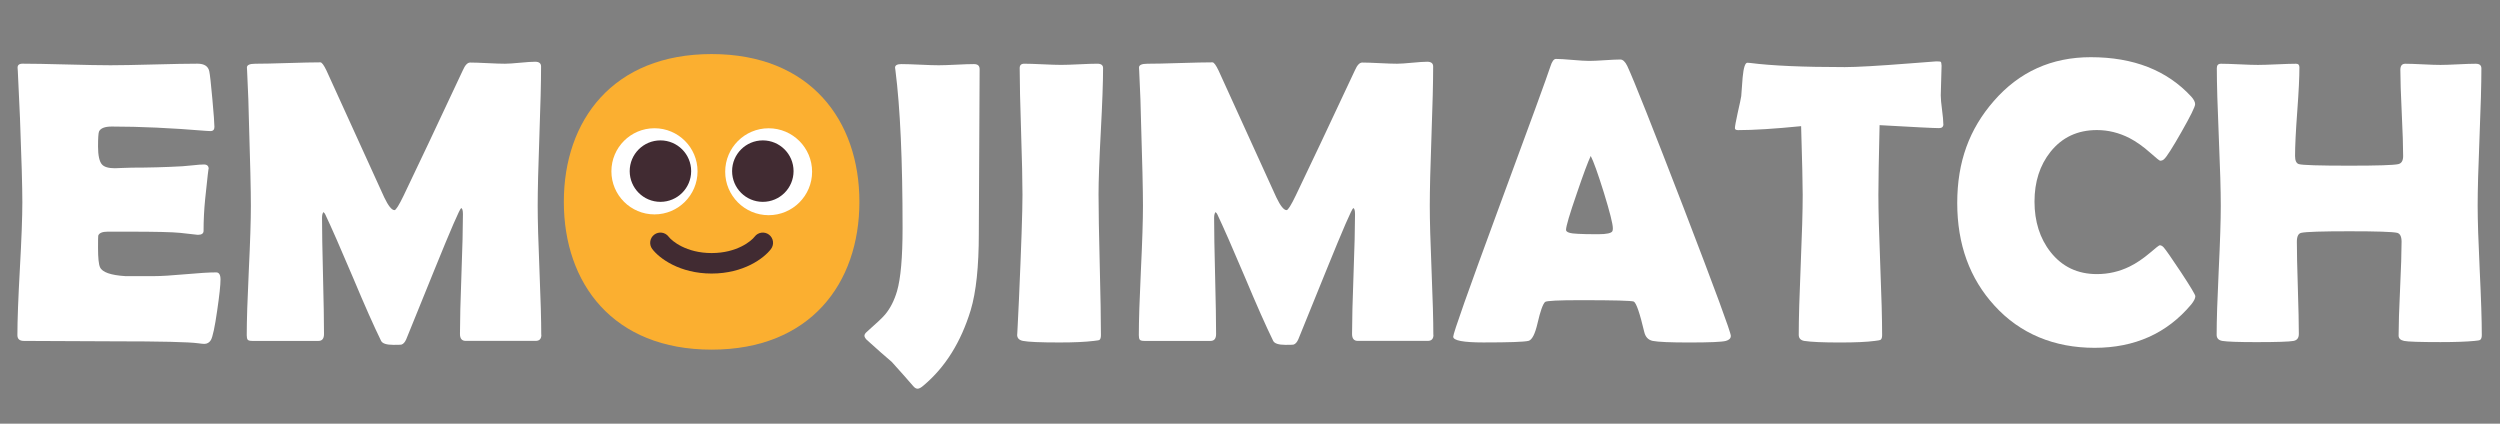 <svg id="a" xmlns="http://www.w3.org/2000/svg" viewBox="0 0 1112.08 188.47"><rect x="0" y="0" width="1112.08" height="188.47" fill="#808080" stroke="none"/><defs><style>.b{fill:#fff;}.b,.c,.d,.e,.f{stroke-width:0px;}.c{fill:#fff;}.d{fill-rule:evenodd;}.d,.f{fill:#412b32;}.e{fill:#fbaf30;}</style></defs><path class="c" d="M98.09,124.31c0,2.52-.5,7.15-1.49,13.89-1.05,7.33-1.99,11.69-2.81,13.1-.7,1.11-1.67,1.67-2.9,1.67-.53,0-1.41-.09-2.64-.26-4.28-.59-16.76-.88-37.44-.88-4.51,0-11.22-.03-20.13-.09-8.91-.06-15.59-.09-20.04-.09-1.93,0-2.9-.85-2.9-2.55,0-6.56.37-16.42,1.1-29.58.73-13.15,1.1-23.01,1.1-29.58s-.35-19.13-1.05-37.35c-.18-4.69-.5-11.69-.97-21.01l-.09-1.23c-.12-1.35.62-2.02,2.2-2.02,4.34,0,10.85.12,19.56.35,8.7.23,15.22.35,19.56.35s10.72-.12,19.34-.35c8.61-.23,15.06-.35,19.34-.35,3.05,0,4.8,1.14,5.27,3.43.29,1.35.75,5.44,1.36,12.26.62,6.83.92,10.97.92,12.44,0,1.23-.59,1.85-1.76,1.85-.35,0-.97-.03-1.85-.09-15.59-1.29-29.59-1.93-42.01-1.93-3.11,0-5.01.73-5.71,2.2-.29.7-.44,2.96-.44,6.77s.58,6.62,1.76,7.91c1,1.11,2.9,1.67,5.71,1.67.58,0,1.73-.04,3.43-.13,1.7-.09,3.1-.13,4.22-.13,7.38,0,14.85-.2,22.41-.62.64-.06,2.25-.2,4.83-.44,1.99-.23,3.57-.35,4.75-.35,1.41,0,2.11.67,2.11,2.02,0-1.23-.53,3.25-1.58,13.45-.47,4.69-.7,9.38-.7,14.06,0,1.17-.85,1.76-2.55,1.76l-7.91-.88c-3.34-.35-10.96-.53-22.85-.53h-9.32c-2.4,0-3.81.59-4.22,1.76-.06.29-.09,2.11-.09,5.45,0,4.45.29,7.33.88,8.61,1,2.23,4.75,3.55,11.25,3.96-.12,0,4.16,0,12.83,0,3.1,0,7.72-.28,13.84-.83,6.12-.56,10.71-.83,13.75-.83,1.29,0,1.93,1.05,1.93,3.16Z"/><path class="c" d="M240.82,148.92c0,1.82-.85,2.72-2.55,2.72h-31.11c-1.7,0-2.55-1.02-2.55-3.08,0-5.92.22-14.79.66-26.63.44-11.83.66-20.71.66-26.63,0-1.7-.26-2.61-.79-2.72-.65.35-4.57,9.4-11.78,27.16-4.22,10.43-8.44,20.83-12.66,31.2-.59,1.35-1.32,2.14-2.2,2.37-.29.06-1.47.09-3.52.09-3.05,0-4.86-.59-5.45-1.76-3.16-6.45-7.33-15.82-12.48-28.12-5.51-13.01-9.64-22.41-12.39-28.21-.12-.29-.38-.62-.79-.97-.41.53-.62,1.38-.62,2.55,0,5.74.15,14.36.44,25.84.29,11.48.44,20.1.44,25.84,0,2.05-.82,3.08-2.46,3.08h-29.36c-1.17,0-1.89-.19-2.15-.57-.26-.38-.4-1.04-.4-1.98,0-6.39.31-15.98.92-28.78.62-12.8.92-22.4.92-28.78,0-6.8-.29-19.54-.88-38.23-.06-4.86-.32-12.1-.79-21.71l-.09-1.49c-.06-1.17,1.17-1.76,3.69-1.76,3.22,0,8.06-.1,14.5-.31,6.44-.2,11.28-.31,14.5-.31.64,0,1.55,1.23,2.72,3.69l25.66,56.34c1.82,3.81,3.34,5.71,4.57,5.71.64,0,2.02-2.2,4.13-6.59,5.92-12.3,14.68-30.85,26.28-55.63,1-2.29,2.08-3.43,3.25-3.43,1.7,0,4.26.09,7.69.26s6.02.26,7.78.26c1.46,0,3.71-.15,6.72-.44,3.02-.29,5.26-.44,6.72-.44,1.76,0,2.64.7,2.64,2.11,0,6.91-.25,17.24-.75,30.98-.5,13.74-.75,24.07-.75,30.98,0,6.39.26,15.97.79,28.74.53,12.77.79,22.32.79,28.65Z"/><path class="c" d="M435.41,103.92c0,14.65-1.2,25.99-3.6,34.01-4.34,14.24-11.31,25.4-20.92,33.49-1.11,1-2.02,1.49-2.72,1.49-.65,0-1.29-.38-1.93-1.14-2.05-2.4-5.24-6.01-9.58-10.81-2.52-2.11-6.24-5.39-11.16-9.84-.65-.7-.97-1.29-.97-1.76,0-.53.32-1.08.97-1.67,4.34-3.81,7.09-6.42,8.26-7.82,2.29-2.75,4.04-6.21,5.27-10.37,1.64-5.68,2.46-15.03,2.46-28.04,0-30.12-1.05-53.47-3.16-70.05-.12-.58-.18-1.02-.18-1.32,0-1.05.94-1.58,2.81-1.58s4.64.09,8.31.26c3.66.18,6.43.26,8.31.26,1.76,0,4.36-.09,7.82-.26,3.46-.18,6.06-.26,7.82-.26s2.55.76,2.55,2.29c0,8.09-.06,20.26-.18,36.52-.12,16.26-.18,28.46-.18,36.61Z"/><path class="c" d="M488.67,86.69c0,6.91.18,17.31.53,31.2s.53,24.29.53,31.2c0,1.17-.26,1.9-.79,2.2-.12.06-.88.18-2.29.35-3.81.47-8.91.7-15.29.7-8.56,0-14-.23-16.35-.7-1.7-.35-2.55-1.26-2.55-2.72,0,.94.26-4.22.79-15.47,1.05-23.73,1.58-39.32,1.58-46.76,0-6.27-.21-15.67-.62-28.21-.41-12.54-.62-21.94-.62-28.21,0-1.29.67-1.93,2.02-1.93,1.82,0,4.56.09,8.22.26,3.66.18,6.4.26,8.22.26s4.5-.09,8.04-.26c3.54-.18,6.23-.26,8.04-.26,1.7,0,2.55.65,2.55,1.93,0,6.27-.34,15.67-1.01,28.21-.67,12.54-1.01,21.94-1.01,28.21Z"/><path class="c" d="M637.65,148.92c0,1.82-.85,2.72-2.55,2.72h-31.11c-1.7,0-2.55-1.02-2.55-3.08,0-5.92.22-14.79.66-26.63.44-11.83.66-20.71.66-26.63,0-1.7-.26-2.61-.79-2.72-.65.35-4.57,9.4-11.78,27.16-4.22,10.43-8.44,20.83-12.66,31.2-.59,1.35-1.32,2.14-2.2,2.37-.29.06-1.46.09-3.52.09-3.05,0-4.86-.59-5.45-1.76-3.16-6.45-7.33-15.82-12.48-28.12-5.51-13.01-9.64-22.41-12.39-28.21-.12-.29-.38-.62-.79-.97-.41.53-.62,1.38-.62,2.55,0,5.74.15,14.36.44,25.84.29,11.48.44,20.1.44,25.84,0,2.05-.82,3.08-2.46,3.08h-29.36c-1.17,0-1.89-.19-2.15-.57-.26-.38-.4-1.04-.4-1.98,0-6.39.31-15.98.92-28.78.62-12.8.92-22.4.92-28.78,0-6.8-.29-19.54-.88-38.23-.06-4.86-.32-12.1-.79-21.71l-.09-1.49c-.06-1.17,1.17-1.76,3.69-1.76,3.22,0,8.06-.1,14.5-.31,6.45-.2,11.28-.31,14.5-.31.64,0,1.55,1.23,2.72,3.69l25.66,56.34c1.82,3.81,3.34,5.71,4.57,5.71.64,0,2.02-2.2,4.13-6.59,5.92-12.3,14.68-30.85,26.28-55.63,1-2.29,2.08-3.43,3.25-3.43,1.7,0,4.26.09,7.69.26s6.02.26,7.78.26c1.46,0,3.71-.15,6.72-.44,3.02-.29,5.26-.44,6.72-.44,1.76,0,2.64.7,2.64,2.11,0,6.91-.25,17.24-.75,30.98-.5,13.74-.75,24.07-.75,30.98,0,6.39.26,15.97.79,28.74.53,12.77.79,22.32.79,28.65Z"/><path class="c" d="M769.92,149.45c0,1.05-.73,1.79-2.2,2.2-1.76.47-7.21.7-16.35.7-8.38,0-13.77-.23-16.17-.7-1.99-.41-3.25-1.73-3.78-3.96-1.99-8.44-3.55-12.95-4.66-13.54-.94-.41-8.79-.62-23.55-.62-9.96,0-15.26.26-15.91.79-1,.94-2.11,4.07-3.34,9.4-1.11,4.86-2.46,7.5-4.04,7.91-1.99.47-8.67.7-20.04.7-8.96,0-13.45-.85-13.45-2.55,0-1.52,6.62-20.24,19.86-56.16,14.36-38.85,22.15-60.21,23.38-64.07.7-2.23,1.52-3.34,2.46-3.34,1.58,0,4.03.15,7.34.44,3.31.29,5.79.44,7.43.44s3.91-.1,6.99-.31c3.08-.2,5.38-.31,6.9-.31,1.11,0,2.14.97,3.08,2.9,2.87,6.15,11.25,27.25,25.14,63.28,13.94,36.27,20.92,55.2,20.92,56.78ZM707.61,69.38c-1.23,2.58-3.31,8.17-6.24,16.79-3.16,9.14-4.75,14.5-4.75,16.08,0,1.05,1.76,1.64,5.27,1.76,1.82.12,4.8.18,8.96.18,3.87,0,6.01-.47,6.42-1.41.12-.29.18-.7.18-1.23,0-1.93-1.35-7.26-4.04-16-2.64-8.44-4.57-13.83-5.8-16.17Z"/><path class="c" d="M864.49,55.23c0,1.17-.65,1.76-1.93,1.76-2.23,0-11.04-.44-26.46-1.32-.35,14.82-.53,25.17-.53,31.03,0,6.91.28,17.31.83,31.2.56,13.89.83,24.29.83,31.2,0,1.11-.26,1.82-.79,2.11-.18.12-1,.26-2.46.44-3.52.47-8.67.7-15.47.7-7.56,0-12.86-.23-15.91-.7-1.64-.29-2.46-1.2-2.46-2.72,0-6.91.29-17.28.88-31.11.58-13.83.88-24.2.88-31.11,0-4.57-.23-14.77-.7-30.59-11.72,1.17-21.06,1.76-28.04,1.76-.94,0-1.41-.29-1.41-.88,0-.76.41-3.02,1.23-6.77.94-4.1,1.46-6.59,1.58-7.47.18-2.75.38-5.51.62-8.26.41-4.39,1.11-6.59,2.11-6.59.12,0,.53.03,1.23.09,9.49,1.23,23.52,1.85,42.1,1.85,5.27,0,15-.56,29.18-1.67,7.62-.58,11.46-.88,11.51-.88,1.17,0,1.85.07,2.02.22.18.15.29.72.35,1.71,0,1.58-.06,3.78-.18,6.59-.12,3.11-.18,5.3-.18,6.59,0,1.47.19,3.62.57,6.46.38,2.84.57,4.97.57,6.37Z"/><path class="c" d="M976.55,131.78c0,.94-.62,2.17-1.85,3.69-10.78,12.83-25.11,19.25-42.98,19.25s-33.11-6.24-44.47-18.72c-11.07-12.07-16.61-27.3-16.61-45.7s5.42-32.93,16.26-45.35c11.31-13.01,25.69-19.51,43.15-19.51,18.98,0,33.87,5.83,44.65,17.49,1.17,1.29,1.76,2.43,1.76,3.43,0,1.11-2.04,5.24-6.11,12.39-4.07,7.15-6.64,11.16-7.69,12.04-.47.47-1.05.7-1.76.7-.29,0-1.76-1.17-4.39-3.52-3.16-2.81-6.27-5.01-9.32-6.59-4.63-2.34-9.43-3.52-14.41-3.52-8.61,0-15.5,3.22-20.65,9.67-4.75,5.98-7.12,13.36-7.12,22.15s2.37,16.38,7.12,22.41c5.16,6.56,12.04,9.84,20.65,9.84,5.1,0,9.93-1.11,14.5-3.34,2.99-1.46,6.03-3.52,9.14-6.15,2.58-2.23,4.01-3.34,4.31-3.34.58,0,1.17.32,1.76.97.94,1.05,3.49,4.72,7.65,10.99,4.28,6.5,6.42,10.08,6.42,10.72Z"/><path class="c" d="M1103.99,148.92c0,1.23-.26,1.99-.79,2.29-.23.18-1.05.32-2.46.44-3.57.35-8.61.53-15.12.53-9.2,0-14.6-.18-16.22-.53-1.61-.35-2.42-1.14-2.42-2.37,0-4.63.22-11.59.66-20.87.44-9.29.66-16.24.66-20.87,0-2.29-.65-3.6-1.93-3.96-1.99-.47-9.08-.7-21.27-.7s-19.39.23-21.45.7c-1.29.29-1.93,1.61-1.93,3.96,0,4.57.15,11.41.44,20.52.29,9.11.44,15.95.44,20.52,0,1.76-.79,2.78-2.37,3.08-1.88.35-7.38.53-16.52.53-7.91,0-12.95-.18-15.12-.53-1.7-.29-2.55-1.2-2.55-2.72,0-6.33.31-15.88.92-28.65.62-12.77.92-22.35.92-28.74,0-6.8-.29-17.01-.88-30.63-.59-13.62-.88-23.83-.88-30.63,0-1.29.62-1.93,1.85-1.93,1.82,0,4.56.09,8.22.26,3.66.18,6.4.26,8.22.26s4.7-.09,8.48-.26,6.61-.26,8.48-.26c1,0,1.49.53,1.49,1.58,0,4.39-.32,10.97-.97,19.73-.65,8.76-.97,15.34-.97,19.73,0,2.05.56,3.25,1.67,3.6,1.52.47,9.02.7,22.5.7,12.54,0,19.8-.23,21.8-.7,1.41-.35,2.11-1.55,2.11-3.6,0-4.22-.21-10.59-.62-19.12-.41-8.53-.62-14.93-.62-19.2,0-1.82.73-2.72,2.2-2.72,1.7,0,4.29.09,7.78.26,3.49.18,6.11.26,7.87.26s4.29-.09,7.78-.26c3.49-.18,6.11-.26,7.87-.26s2.55.7,2.55,2.11c0,6.74-.28,16.91-.83,30.5-.56,13.59-.83,23.79-.83,30.59,0,6.39.31,15.97.92,28.74.62,12.77.92,22.32.92,28.65Z"/><path class="e" d="M316.55,155.53c43.83,0,65.74-29.43,65.74-65.74s-21.9-65.74-65.74-65.74-65.74,29.43-65.74,65.74,21.9,65.74,65.74,65.74Z"/><path class="b" d="M291.13,95.37c10.58,0,19.16-8.58,19.16-19.16s-8.58-19.16-19.16-19.16-19.16,8.58-19.16,19.16,8.58,19.16,19.16,19.16Z"/><path class="b" d="M341.92,95.72c10.68,0,19.33-8.66,19.33-19.33s-8.66-19.33-19.33-19.33-19.33,8.66-19.33,19.33,8.66,19.33,19.33,19.33Z"/><path class="f" d="M293.78,89.79c7.55,0,13.67-6.12,13.67-13.67s-6.12-13.67-13.67-13.67-13.67,6.12-13.67,13.67,6.12,13.67,13.67,13.67Z"/><path class="f" d="M339.33,89.79c7.55,0,13.67-6.12,13.67-13.67s-6.12-13.67-13.67-13.67-13.67,6.12-13.67,13.67,6.12,13.67,13.67,13.67Z"/><path class="d" d="M291.04,104.37c2.01-1.51,4.87-1.1,6.38.91,1.41,1.88,7.8,7.29,19.13,7.29s17.72-5.41,19.13-7.29c1.51-2.01,4.36-2.42,6.38-.91,2.01,1.51,2.42,4.36.91,6.38-3.15,4.19-12.25,10.93-26.42,10.93s-23.27-6.74-26.42-10.93c-1.51-2.01-1.1-4.87.91-6.38Z"/></svg>